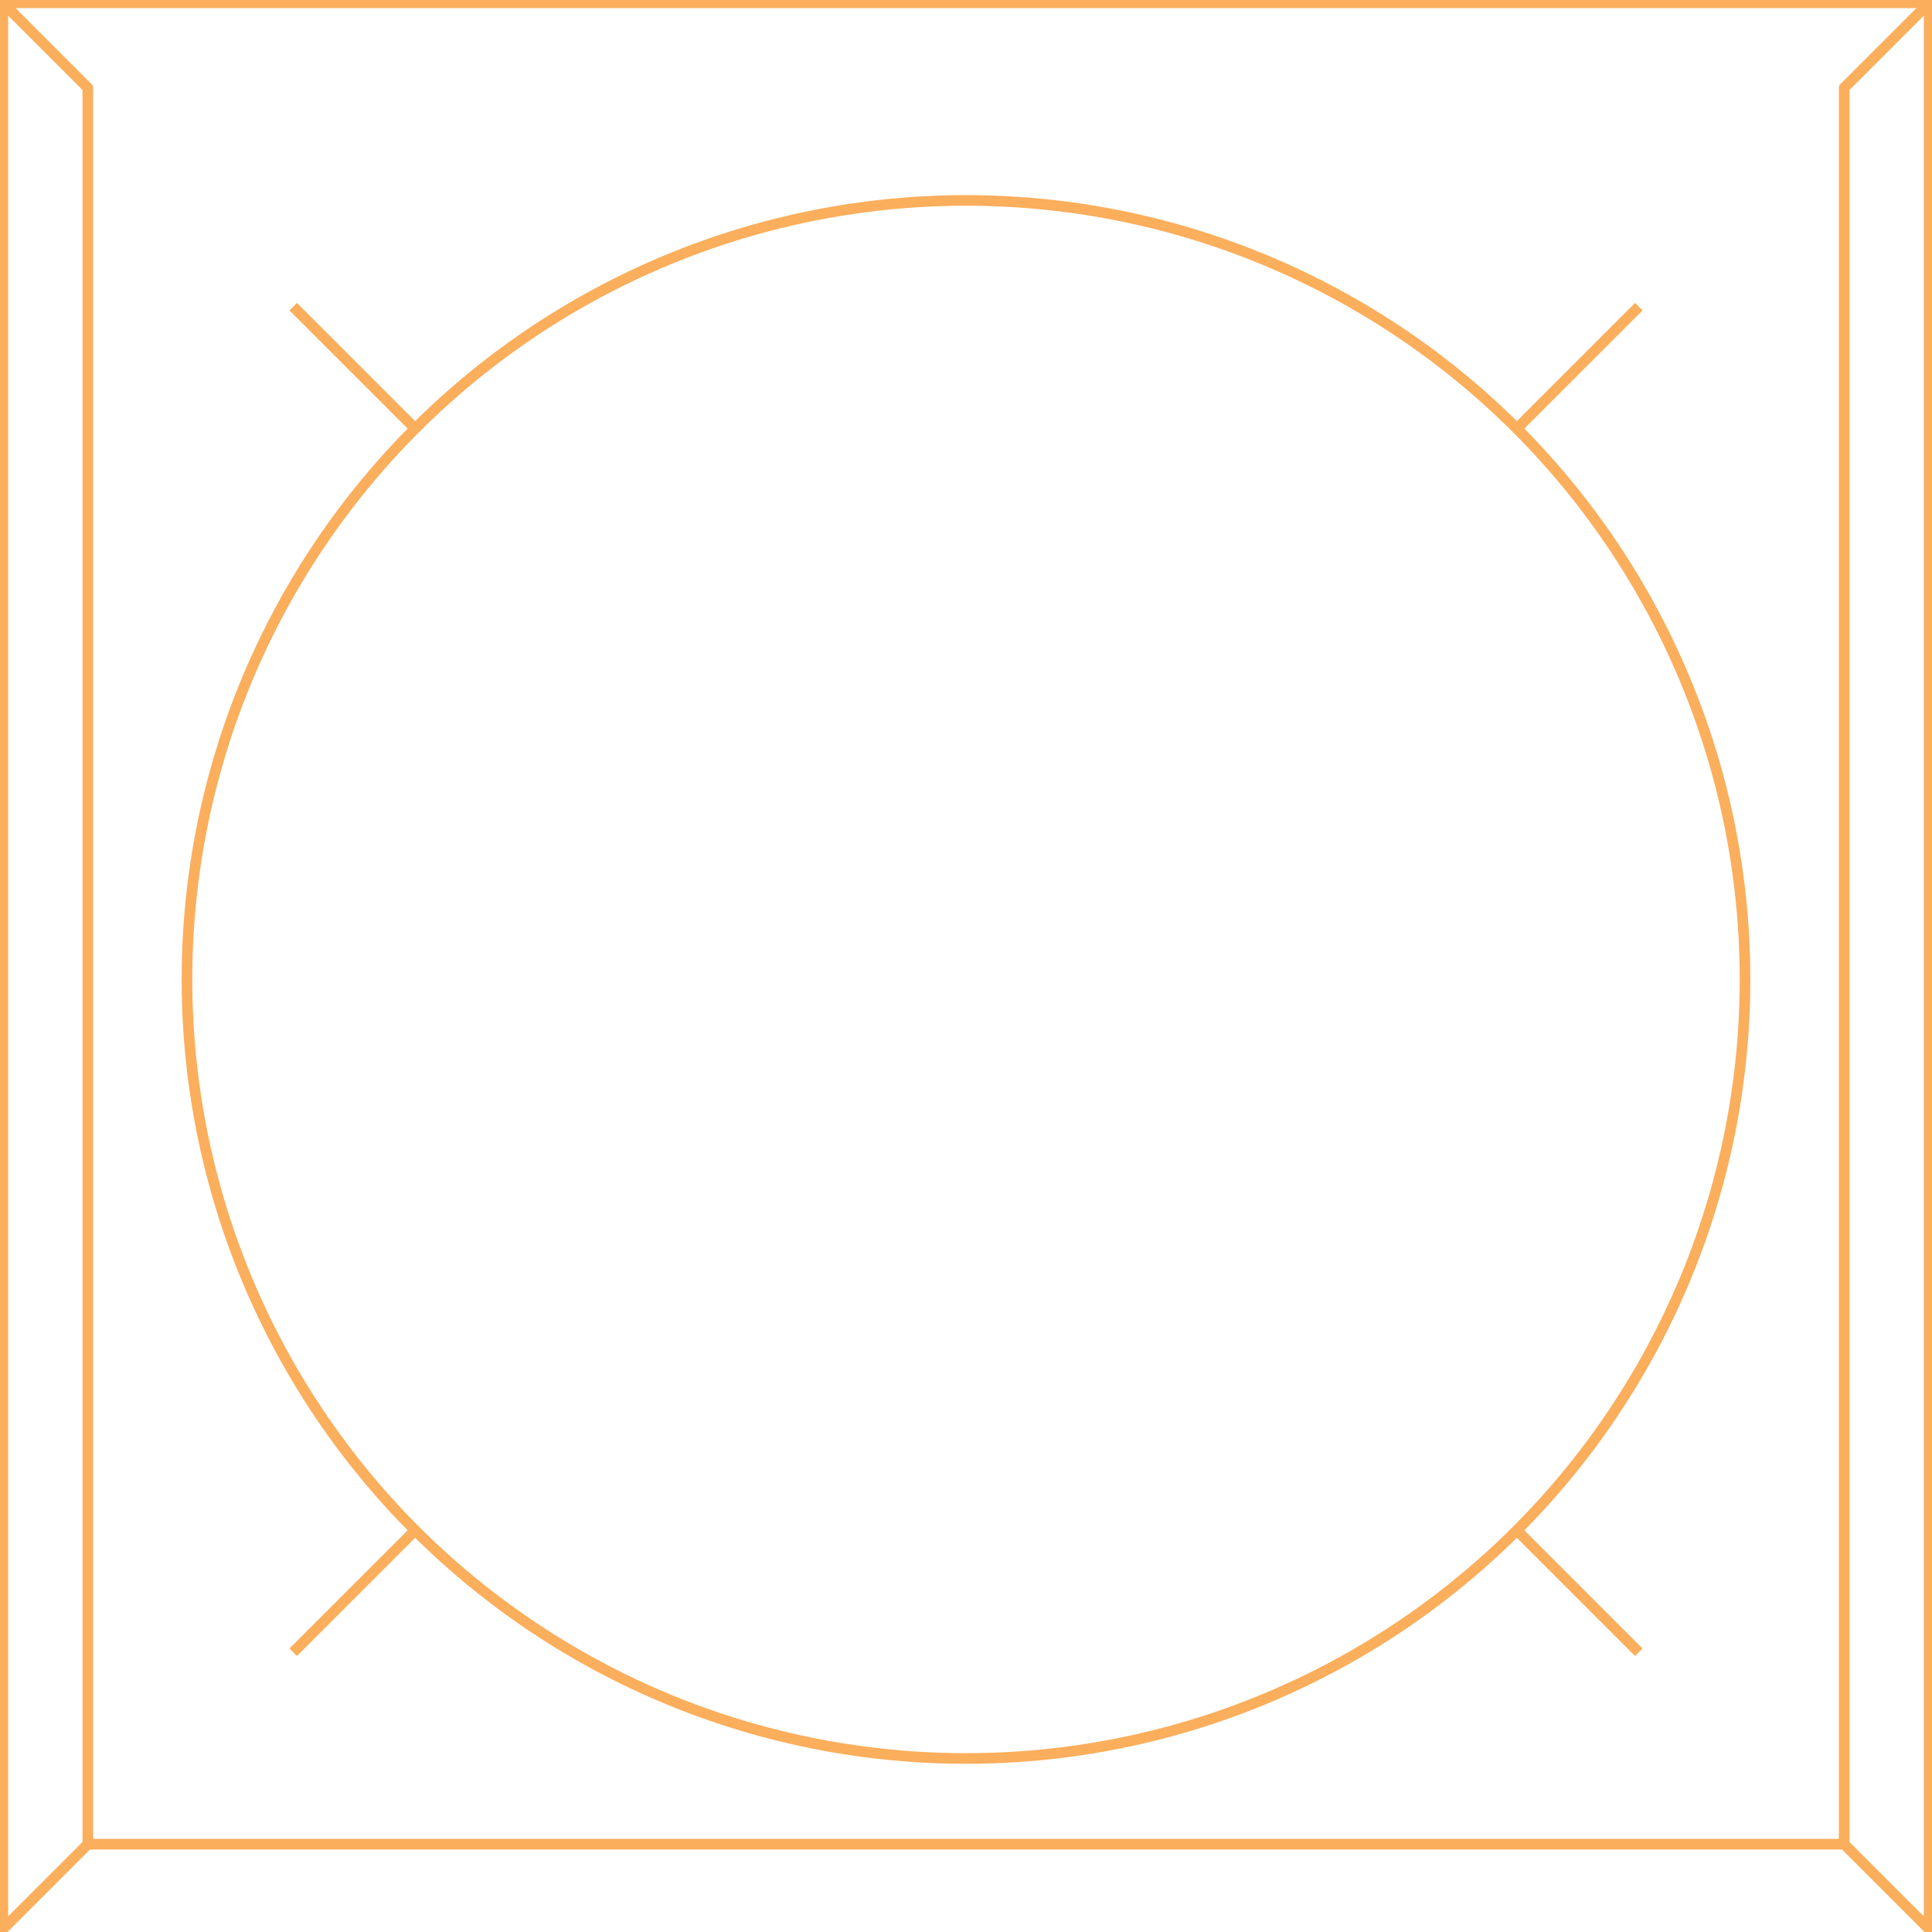 <?xml version="1.0" encoding="utf-8"?>
<!-- Generator: Adobe Illustrator 25.4.1, SVG Export Plug-In . SVG Version: 6.00 Build 0)  -->
<svg version="1.1" id="Layer_1" xmlns="http://www.w3.org/2000/svg" xmlns:xlink="http://www.w3.org/1999/xlink" x="0px" y="0px"
	 viewBox="0 0 272.8 272.8" style="enable-background:new 0 0 272.8 272.8;" xml:space="preserve">
<style type="text/css">
	.st0{fill:none;stroke:#FBAE5C;stroke-width:1.5;stroke-linejoin:round;}
</style>
<g id="Layer_2_00000175299958065545318250000005440086992168287145_">
	<g id="Stroke">
		<polyline class="st0" points="272.4,0.4 260.4,12.4 260.4,260.4 272.4,272.4 272.4,0.4 0.4,0.4 0.4,272.4 12.4,260.4 12.4,12.4 
			0.4,0.4 		"/>
		<line class="st0" x1="12.4" y1="260.4" x2="260.4" y2="260.4"/>
		<line class="st0" x1="214.4" y1="216.3" x2="231.4" y2="233.3"/>
		<line class="st0" x1="41.4" y1="43.3" x2="58.5" y2="60.4"/>
		<line class="st0" x1="58.4" y1="216.3" x2="41.4" y2="233.3"/>
		<line class="st0" x1="231.4" y1="43.3" x2="214.4" y2="60.3"/>
		<circle class="st0" cx="136.4" cy="138.3" r="110"/>
	</g>
</g>
</svg>
